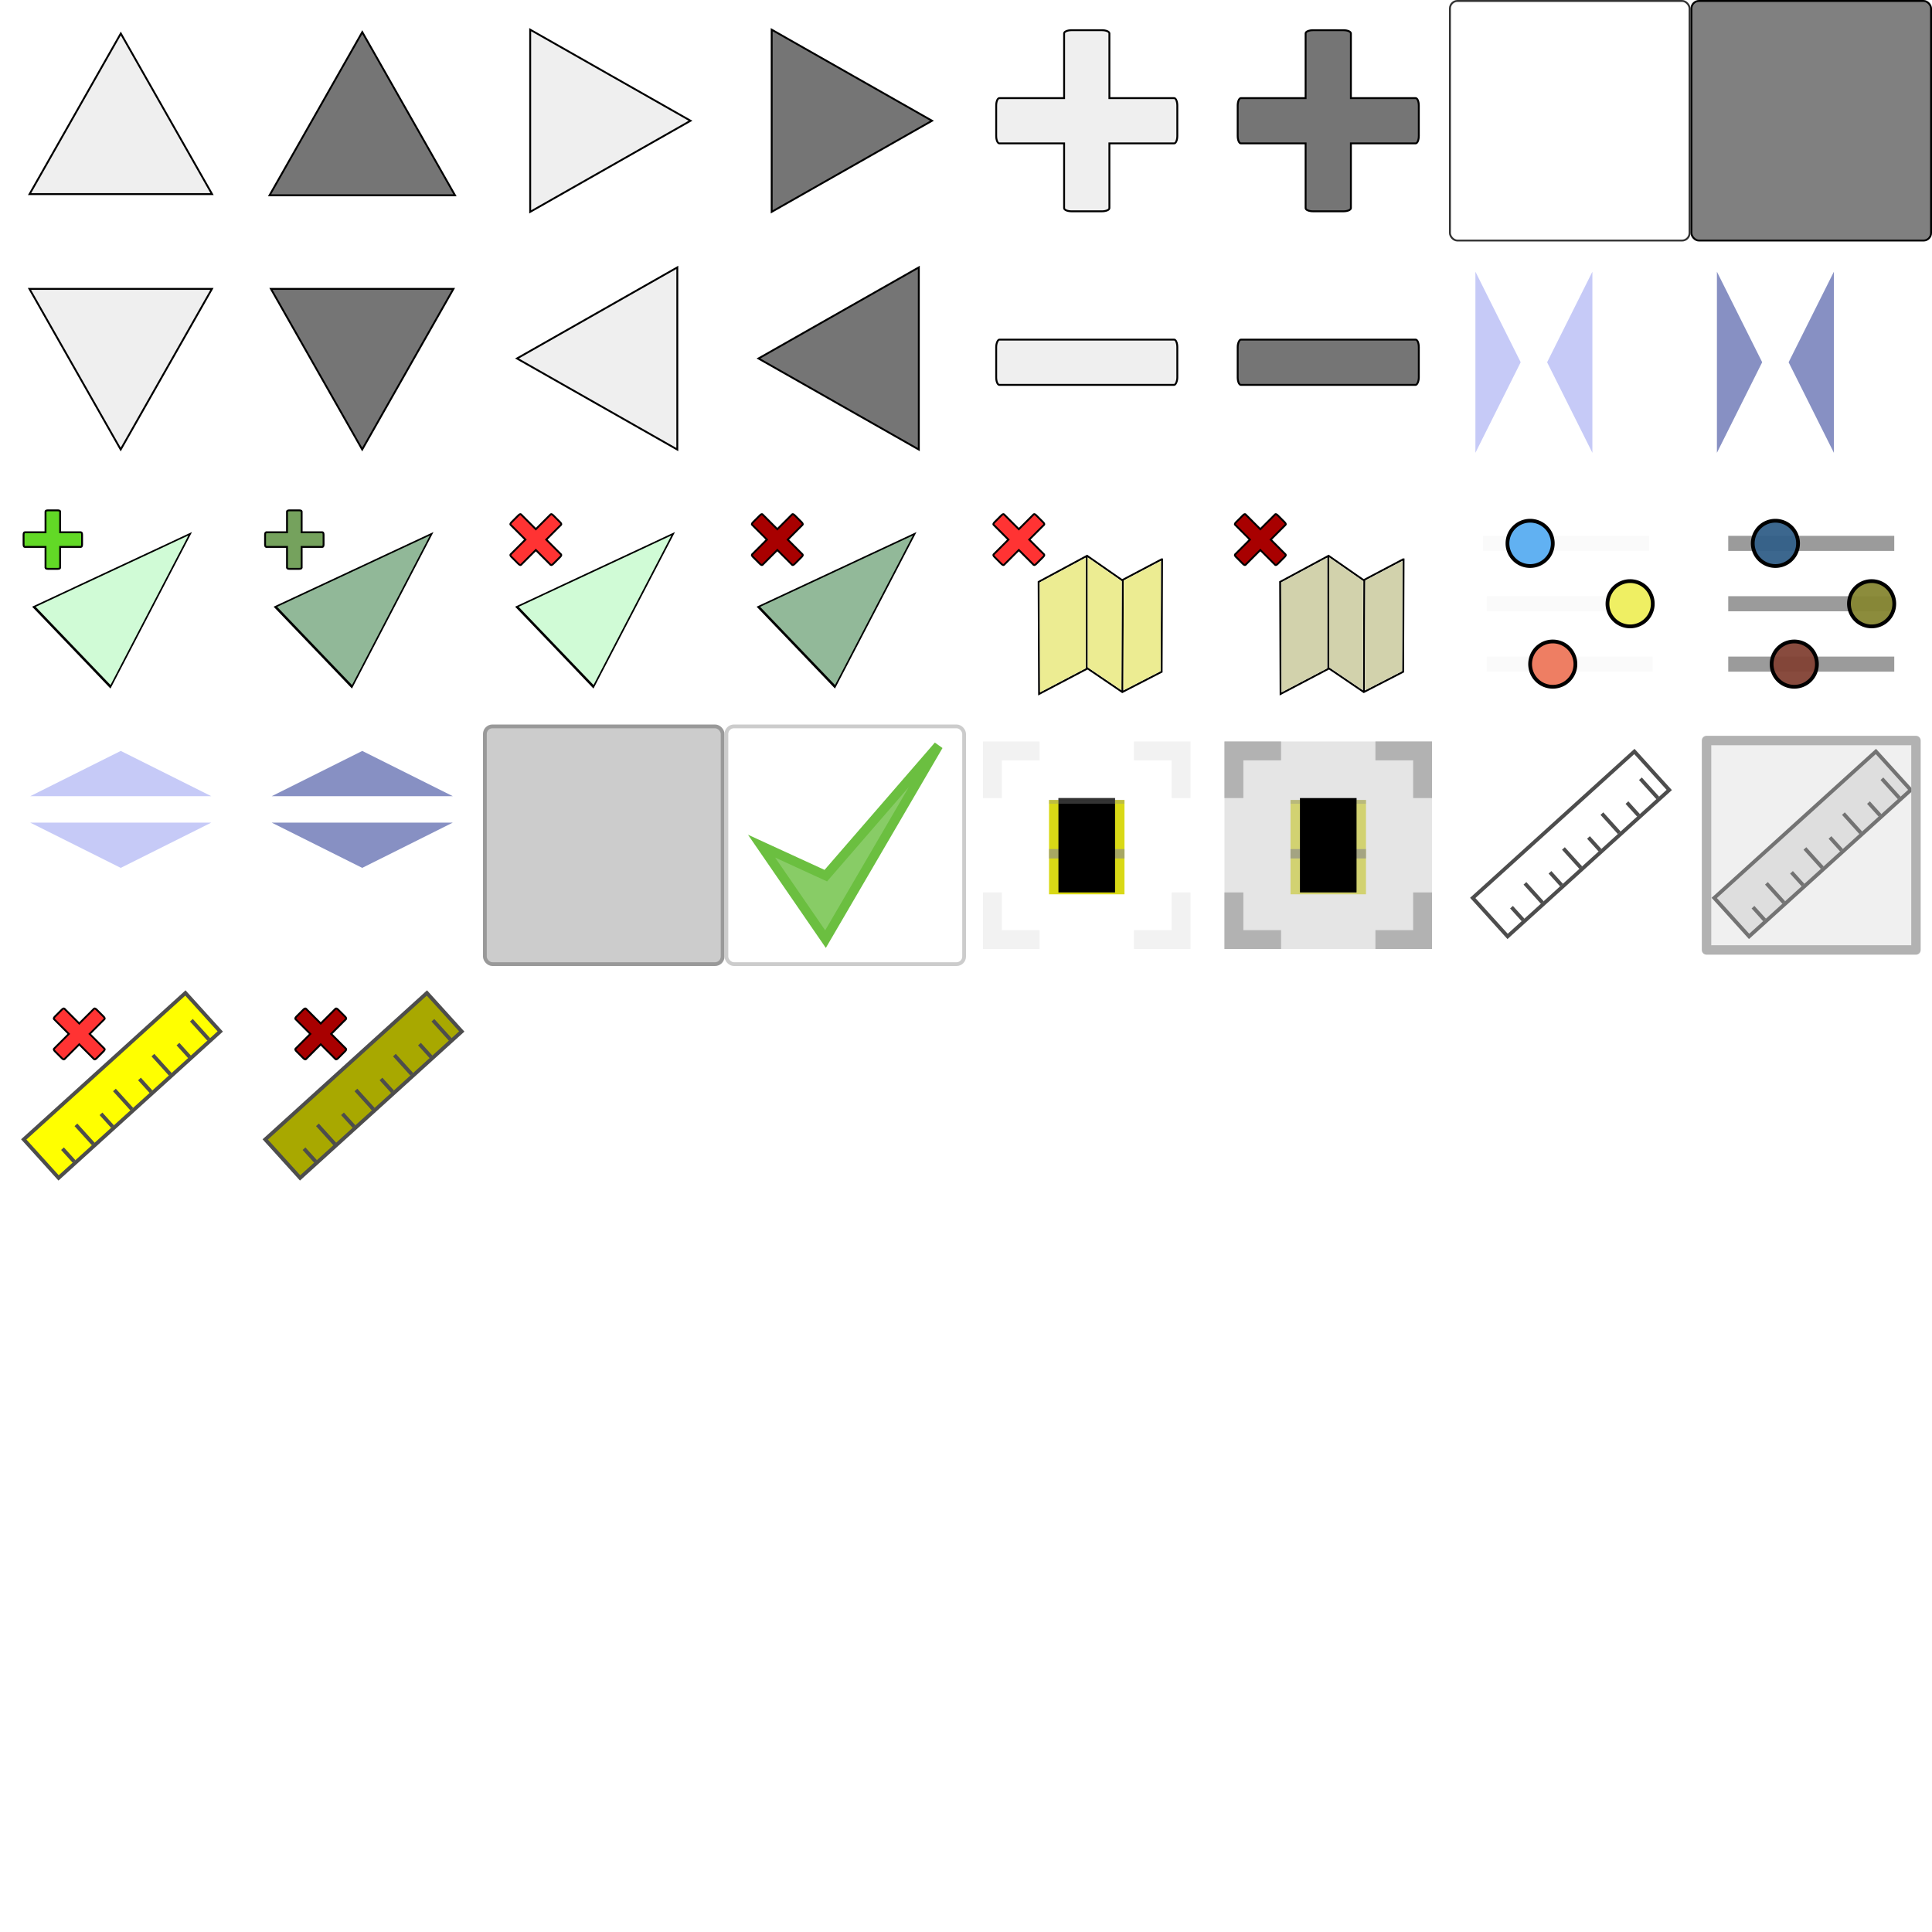<?xml version="1.0" encoding="UTF-8" standalone="no"?>
<!-- Created with Inkscape (http://www.inkscape.org/) -->

<svg
   width="1024"
   height="1024"
   viewBox="0 0 1024 1024"
   version="1.1"
   id="svg5"
   inkscape:version="1.2.2 (1:1.2.2+202212051550+b0a8486541)"
   sodipodi:docname="ui.svg"
   inkscape:export-filename="../deploy/Data/Textures/ui.png"
   inkscape:export-xdpi="96"
   inkscape:export-ydpi="96"
   xmlns:inkscape="http://www.inkscape.org/namespaces/inkscape"
   xmlns:sodipodi="http://sodipodi.sourceforge.net/DTD/sodipodi-0.dtd"
   xmlns="http://www.w3.org/2000/svg"
   xmlns:svg="http://www.w3.org/2000/svg">
  <sodipodi:namedview
     id="namedview7"
     pagecolor="#ffffff"
     bordercolor="#000000"
     borderopacity="0.25"
     inkscape:showpageshadow="2"
     inkscape:pageopacity="0.0"
     inkscape:pagecheckerboard="false"
     inkscape:deskcolor="#d1d1d1"
     inkscape:document-units="px"
     showgrid="true"
     showborder="true"
     shape-rendering="auto"
     inkscape:lockguides="false"
     inkscape:zoom="1.4142136"
     inkscape:cx="404.81861"
     inkscape:cy="504.52066"
     inkscape:window-width="3072"
     inkscape:window-height="1664"
     inkscape:window-x="0"
     inkscape:window-y="27"
     inkscape:window-maximized="1"
     inkscape:current-layer="g4259-6-2">
    <inkscape:grid
       type="xygrid"
       id="grid391"
       originx="0"
       originy="0" />
  </sodipodi:namedview>
  <defs
     id="defs2" />
  <g
     inkscape:groupmode="layer"
     id="layer3"
     inkscape:label="Main"
     style="display:inline">
    <path
       style="fill:#92b999;stroke:#fafafa;stroke-width:8;stroke-dasharray:none;stroke-opacity:1"
       d="m 788,352 h 88"
       id="path887-3-9-4" />
    <path
       style="fill:#92b999;stroke:#fafafa;stroke-width:8;stroke-dasharray:none;stroke-opacity:1;paint-order:markers stroke fill"
       d="m 786,288 h 88"
       id="path887-3-9" />
    <rect
       style="fill:#a0a0a0;fill-opacity:0;stroke:#000000;stroke-width:4;stroke-linecap:butt;stroke-linejoin:miter;stroke-miterlimit:4;stroke-dasharray:none;stroke-opacity:0"
       id="rect379"
       width="124"
       height="124"
       x="2"
       y="2"
       rx="4"
       ry="4" />
    <path
       sodipodi:type="star"
       style="fill:#efefef;fill-opacity:1;stroke:#000000;stroke-width:0.191;stroke-linecap:butt;stroke-linejoin:miter;stroke-miterlimit:4;stroke-dasharray:none"
       id="path1887"
       inkscape:flatsided="false"
       sodipodi:sides="3"
       sodipodi:cx="49.749077"
       sodipodi:cy="13.51"
       sodipodi:r1="10.758565"
       sodipodi:r2="5.3792825"
       sodipodi:arg1="1.5707963"
       sodipodi:arg2="2.6179939"
       inkscape:rounded="0"
       inkscape:randomized="0"
       d="m 49.749,24.269 -4.659,-8.069 -4.659,-8.069 9.317,-2e-7 9.317,-3e-7 -4.659,8.069 z"
       inkscape:transform-center-y="-14.18578"
       transform="matrix(-5.19,0,0,-5.274,322.223,145.752)"
       inkscape:transform-center-x="-2.5837246e-05" />
    <rect
       style="fill:#a0a0a0;fill-opacity:0;stroke:#000000;stroke-width:4;stroke-linecap:butt;stroke-linejoin:miter;stroke-miterlimit:4;stroke-dasharray:none;stroke-opacity:0"
       id="rect379-7"
       width="124"
       height="124"
       x="130"
       y="2"
       rx="4"
       ry="4" />
    <path
       sodipodi:type="star"
       style="fill:#757575;fill-opacity:1;stroke:#000000;stroke-width:0.188;stroke-linecap:butt;stroke-linejoin:miter;stroke-miterlimit:4;stroke-dasharray:none"
       id="path1887-5"
       inkscape:flatsided="false"
       sodipodi:sides="3"
       sodipodi:cx="49.749077"
       sodipodi:cy="13.51"
       sodipodi:r1="10.758565"
       sodipodi:r2="5.3792825"
       sodipodi:arg1="1.5707963"
       sodipodi:arg2="2.6179939"
       inkscape:rounded="0"
       inkscape:randomized="0"
       d="m 49.749,24.269 -4.659,-8.069 -4.659,-8.069 9.317,-2e-7 9.317,-3e-7 -4.659,8.069 z"
       inkscape:transform-center-y="-14.414596"
       transform="matrix(-5.274,0,0,-5.359,454.387,147.071)"
       inkscape:transform-center-x="-2.7943882e-05" />
    <rect
       style="fill:#a0a0a0;fill-opacity:0;stroke:#000000;stroke-width:4;stroke-linecap:butt;stroke-linejoin:miter;stroke-miterlimit:4;stroke-dasharray:none;stroke-opacity:0"
       id="rect379-3"
       width="124"
       height="124"
       x="2"
       y="130"
       rx="4"
       ry="4" />
    <path
       sodipodi:type="star"
       style="fill:#efefef;fill-opacity:1;stroke:#000000;stroke-width:0.191;stroke-linecap:butt;stroke-linejoin:miter;stroke-miterlimit:4;stroke-dasharray:none"
       id="path1887-56"
       inkscape:flatsided="false"
       sodipodi:sides="3"
       sodipodi:cx="49.749077"
       sodipodi:cy="13.51"
       sodipodi:r1="10.758565"
       sodipodi:r2="5.3792825"
       sodipodi:arg1="1.5707963"
       sodipodi:arg2="2.6179939"
       inkscape:rounded="0"
       inkscape:randomized="0"
       d="m 49.749,24.269 -4.659,-8.069 -4.659,-8.069 9.317,-2e-7 9.317,-3e-7 -4.659,8.069 z"
       inkscape:transform-center-y="14.185792"
       transform="matrix(5.19,0,0,5.274,-194.222,110.248)"
       inkscape:transform-center-x="1.1390848e-05" />
    <rect
       style="fill:#a0a0a0;fill-opacity:0;stroke:#000000;stroke-width:4;stroke-linecap:butt;stroke-linejoin:miter;stroke-miterlimit:4;stroke-dasharray:none;stroke-opacity:0"
       id="rect379-7-2"
       width="124"
       height="124"
       x="130"
       y="130"
       rx="4"
       ry="4" />
    <rect
       style="fill:#a0a0a0;fill-opacity:0;stroke:#000000;stroke-width:4;stroke-linecap:butt;stroke-linejoin:miter;stroke-miterlimit:4;stroke-dasharray:none;stroke-opacity:0"
       id="rect379-3-3"
       width="124"
       height="124"
       x="2"
       y="258"
       rx="4"
       ry="4" />
    <rect
       style="fill:#a0a0a0;fill-opacity:0;stroke:#000000;stroke-width:4;stroke-linecap:butt;stroke-linejoin:miter;stroke-miterlimit:4;stroke-dasharray:none;stroke-opacity:0"
       id="rect379-7-2-67"
       width="124"
       height="124"
       x="130"
       y="258"
       rx="4"
       ry="4" />
    <path
       sodipodi:type="star"
       style="fill:#757575;fill-opacity:1;stroke:#000000;stroke-width:0.191;stroke-linecap:butt;stroke-linejoin:miter;stroke-miterlimit:4;stroke-dasharray:none"
       id="path1887-5-9"
       inkscape:flatsided="false"
       sodipodi:sides="3"
       sodipodi:cx="49.749077"
       sodipodi:cy="13.51"
       sodipodi:r1="10.758565"
       sodipodi:r2="5.3792825"
       sodipodi:arg1="1.5707963"
       sodipodi:arg2="2.6179939"
       inkscape:rounded="0"
       inkscape:randomized="0"
       d="m 49.749,24.269 -4.659,-8.069 -4.659,-8.069 9.317,-2e-7 9.317,-3e-7 -4.659,8.069 z"
       inkscape:transform-center-y="14.185792"
       transform="matrix(5.19,0,0,5.274,-66.222,110.248)"
       inkscape:transform-center-x="1.0589239e-05" />
    <path
       sodipodi:type="star"
       style="fill:#d0fbd6;fill-opacity:1;stroke:#000000;stroke-width:0.243;stroke-linecap:butt;stroke-linejoin:miter;stroke-miterlimit:4;stroke-dasharray:none"
       id="path1887-56-6"
       inkscape:flatsided="false"
       sodipodi:sides="3"
       sodipodi:cx="49.749077"
       sodipodi:cy="13.51"
       sodipodi:r1="10.758565"
       sodipodi:r2="5.3792825"
       sodipodi:arg1="1.5707963"
       sodipodi:arg2="2.6179939"
       inkscape:rounded="0"
       inkscape:randomized="0"
       d="m 49.749,24.269 -4.659,-8.069 -4.659,-8.069 9.317,-2e-7 9.317,-3e-7 -4.659,8.069 z"
       inkscape:transform-center-y="0.62008697"
       transform="matrix(-2.179,-2.276,3.876,-3.712,115.146,486.211)"
       inkscape:transform-center-x="-0.27242884" />
    <path
       sodipodi:type="star"
       style="fill:#91b898;fill-opacity:1;stroke:#000000;stroke-width:0.243;stroke-linecap:butt;stroke-linejoin:miter;stroke-miterlimit:4;stroke-dasharray:none"
       id="path1887-56-6-3"
       inkscape:flatsided="false"
       sodipodi:sides="3"
       sodipodi:cx="49.749077"
       sodipodi:cy="13.51"
       sodipodi:r1="10.758565"
       sodipodi:r2="5.3792825"
       sodipodi:arg1="1.5707963"
       sodipodi:arg2="2.6179939"
       inkscape:rounded="0"
       inkscape:randomized="0"
       d="m 49.749,24.269 -4.659,-8.069 -4.659,-8.069 9.317,-2e-7 9.317,-3e-7 -4.659,8.069 z"
       inkscape:transform-center-y="0.62008697"
       transform="matrix(-2.179,-2.276,3.876,-3.712,243.146,486.211)"
       inkscape:transform-center-x="-0.27242884" />
    <rect
       style="fill:#a0a0a0;fill-opacity:0;stroke:#000000;stroke-width:4;stroke-linecap:butt;stroke-linejoin:miter;stroke-miterlimit:4;stroke-dasharray:none;stroke-opacity:0"
       id="rect379-36"
       width="124"
       height="124"
       x="514"
       y="2"
       rx="4"
       ry="4" />
    <rect
       style="fill:#a0a0a0;fill-opacity:0;stroke:#000000;stroke-width:4;stroke-linecap:butt;stroke-linejoin:miter;stroke-miterlimit:4;stroke-dasharray:none;stroke-opacity:0"
       id="rect379-7-5"
       width="124"
       height="124"
       x="642"
       y="2"
       rx="4"
       ry="4" />
    <rect
       style="fill:#a0a0a0;fill-opacity:0;stroke:#000000;stroke-width:4;stroke-linecap:butt;stroke-linejoin:miter;stroke-miterlimit:4;stroke-dasharray:none;stroke-opacity:0"
       id="rect379-3-5"
       width="124"
       height="124"
       x="514"
       y="130"
       rx="4"
       ry="4" />
    <rect
       style="fill:#a0a0a0;fill-opacity:0;stroke:#000000;stroke-width:4;stroke-linecap:butt;stroke-linejoin:miter;stroke-miterlimit:4;stroke-dasharray:none;stroke-opacity:0"
       id="rect379-7-2-2"
       width="124"
       height="124"
       x="642"
       y="130"
       rx="4"
       ry="4" />
    <rect
       style="fill:#a0a0a0;fill-opacity:0;stroke:#000000;stroke-width:4;stroke-linecap:butt;stroke-linejoin:miter;stroke-miterlimit:4;stroke-dasharray:none;stroke-opacity:0"
       id="rect379-1"
       width="124"
       height="124"
       x="258"
       y="2"
       rx="4"
       ry="4" />
    <path
       sodipodi:type="star"
       style="fill:#efefef;fill-opacity:1;stroke:#000000;stroke-width:0.191;stroke-linecap:butt;stroke-linejoin:miter;stroke-miterlimit:4;stroke-dasharray:none"
       id="path1887-2"
       inkscape:flatsided="false"
       sodipodi:sides="3"
       sodipodi:cx="49.749077"
       sodipodi:cy="13.51"
       sodipodi:r1="10.758565"
       sodipodi:r2="5.3792825"
       sodipodi:arg1="1.5707963"
       sodipodi:arg2="2.6179939"
       inkscape:rounded="0"
       inkscape:randomized="0"
       d="m 49.749,24.269 -4.659,-8.069 -4.659,-8.069 9.317,-2e-7 9.317,-3e-7 -4.659,8.069 z"
       transform="matrix(0,-5.182,5.266,0,238.195,321.8)"
       inkscape:transform-center-x="-14.162574"
       inkscape:transform-center-y="2.3929011e-06" />
    <rect
       style="fill:#a0a0a0;fill-opacity:0;stroke:#000000;stroke-width:4;stroke-linecap:butt;stroke-linejoin:miter;stroke-miterlimit:4;stroke-dasharray:none;stroke-opacity:0"
       id="rect379-7-7"
       width="124"
       height="124"
       x="386"
       y="2"
       rx="4"
       ry="4" />
    <path
       sodipodi:type="star"
       style="fill:#757575;fill-opacity:1;stroke:#000000;stroke-width:0.191;stroke-linecap:butt;stroke-linejoin:miter;stroke-miterlimit:4;stroke-dasharray:none"
       id="path1887-5-0"
       inkscape:flatsided="false"
       sodipodi:sides="3"
       sodipodi:cx="49.749077"
       sodipodi:cy="13.51"
       sodipodi:r1="10.758565"
       sodipodi:r2="5.3792825"
       sodipodi:arg1="1.5707963"
       sodipodi:arg2="2.6179939"
       inkscape:rounded="0"
       inkscape:randomized="0"
       d="m 49.749,24.269 -4.659,-8.069 -4.659,-8.069 9.317,-2e-7 9.317,-3e-7 -4.659,8.069 z"
       transform="matrix(0,-5.182,5.266,0,366.195,321.8)"
       inkscape:transform-center-x="-14.162584"
       inkscape:transform-center-y="2.3929011e-06" />
    <rect
       style="fill:#a0a0a0;fill-opacity:0;stroke:#000000;stroke-width:4;stroke-linecap:butt;stroke-linejoin:miter;stroke-miterlimit:4;stroke-dasharray:none;stroke-opacity:0"
       id="rect379-1-3"
       width="124"
       height="124"
       x="770"
       y="130"
       rx="4"
       ry="4" />
    <path
       sodipodi:type="star"
       style="fill:#c6caf7;fill-opacity:1;stroke:#000000;stroke-width:0;stroke-linecap:butt;stroke-linejoin:miter;stroke-miterlimit:4;stroke-dasharray:none"
       id="path1887-2-6"
       inkscape:flatsided="false"
       sodipodi:sides="3"
       sodipodi:cx="49.749077"
       sodipodi:cy="13.51"
       sodipodi:r1="10.758565"
       sodipodi:r2="5.3792825"
       sodipodi:arg1="1.5707963"
       sodipodi:arg2="2.6179939"
       inkscape:rounded="0"
       inkscape:randomized="0"
       d="m 49.749,24.269 -4.659,-8.069 -4.659,-8.069 9.317,-2e-7 9.317,-3e-7 -4.659,8.069 z"
       transform="matrix(0,-5.152,1.487,0,769.908,448.296)"
       inkscape:transform-center-x="-4.0000088"
       inkscape:transform-center-y="-9.3928261e-06" />
    <path
       sodipodi:type="star"
       style="fill:#8790c3;fill-opacity:1;stroke:#000000;stroke-width:0;stroke-linecap:butt;stroke-linejoin:miter;stroke-miterlimit:4;stroke-dasharray:none"
       id="path1887-2-6-9"
       inkscape:flatsided="false"
       sodipodi:sides="3"
       sodipodi:cx="49.749077"
       sodipodi:cy="13.51"
       sodipodi:r1="10.758565"
       sodipodi:r2="5.3792825"
       sodipodi:arg1="1.5707963"
       sodipodi:arg2="2.6179939"
       inkscape:rounded="0"
       inkscape:randomized="0"
       d="m 49.749,24.269 -4.659,-8.069 -4.659,-8.069 9.317,-2e-7 9.317,-3e-7 -4.659,8.069 z"
       transform="matrix(0,-5.152,1.487,0,897.908,448.296)"
       inkscape:transform-center-x="-4.0000088"
       inkscape:transform-center-y="-9.3928261e-06" />
    <rect
       style="fill:#a0a0a0;fill-opacity:0;stroke:#000000;stroke-width:4;stroke-linecap:butt;stroke-linejoin:miter;stroke-miterlimit:4;stroke-dasharray:none;stroke-opacity:0"
       id="rect379-7-7-7"
       width="124"
       height="124"
       x="898"
       y="130"
       rx="4"
       ry="4" />
    <path
       sodipodi:type="star"
       style="fill:#c6caf7;fill-opacity:1;stroke:#000000;stroke-width:0;stroke-linecap:butt;stroke-linejoin:miter;stroke-miterlimit:4;stroke-dasharray:none"
       id="path1887-2-6-6-5"
       inkscape:flatsided="false"
       sodipodi:sides="3"
       sodipodi:cx="49.749077"
       sodipodi:cy="13.51"
       sodipodi:r1="10.758565"
       sodipodi:r2="5.3792825"
       sodipodi:arg1="1.5707963"
       sodipodi:arg2="2.6179939"
       inkscape:rounded="0"
       inkscape:randomized="0"
       d="m 49.749,24.269 -4.659,-8.069 -4.659,-8.069 9.317,-2e-7 9.317,-3e-7 -4.659,8.069 z"
       transform="matrix(0,5.152,-1.487,0,856.092,-64.296)"
       inkscape:transform-center-x="-4.0000088"
       inkscape:transform-center-y="-2.0043808e-06" />
    <path
       sodipodi:type="star"
       style="fill:#8790c3;fill-opacity:1;stroke:#000000;stroke-width:0;stroke-linecap:butt;stroke-linejoin:miter;stroke-miterlimit:4;stroke-dasharray:none"
       id="path1887-2-6-6-1-2"
       inkscape:flatsided="false"
       sodipodi:sides="3"
       sodipodi:cx="49.749077"
       sodipodi:cy="13.51"
       sodipodi:r1="10.758565"
       sodipodi:r2="5.3792825"
       sodipodi:arg1="1.5707963"
       sodipodi:arg2="2.6179939"
       inkscape:rounded="0"
       inkscape:randomized="0"
       d="m 49.749,24.269 -4.659,-8.069 -4.659,-8.069 9.317,-2e-7 9.317,-3e-7 -4.659,8.069 z"
       transform="matrix(0,5.152,-1.487,0,984.092,-64.296)"
       inkscape:transform-center-x="-4.0000088"
       inkscape:transform-center-y="-2.0043808e-06" />
    <rect
       style="fill:#a0a0a0;fill-opacity:0;stroke:#000000;stroke-width:4;stroke-linecap:butt;stroke-linejoin:miter;stroke-miterlimit:4;stroke-dasharray:none;stroke-opacity:0"
       id="rect379-1-3-7-6"
       width="124"
       height="124"
       x="386"
       y="-126"
       rx="4"
       ry="4"
       transform="rotate(90)" />
    <path
       sodipodi:type="star"
       style="fill:#c6caf7;fill-opacity:1;stroke:#000000;stroke-width:0;stroke-linecap:butt;stroke-linejoin:miter;stroke-miterlimit:4;stroke-dasharray:none"
       id="path1887-2-6-0-1"
       inkscape:flatsided="false"
       sodipodi:sides="3"
       sodipodi:cx="49.749077"
       sodipodi:cy="13.51"
       sodipodi:r1="10.758565"
       sodipodi:r2="5.3792825"
       sodipodi:arg1="1.5707963"
       sodipodi:arg2="2.6179939"
       inkscape:rounded="0"
       inkscape:randomized="0"
       d="m 49.749,24.269 -4.659,-8.069 -4.659,-8.069 9.317,-2e-7 9.317,-3e-7 -4.659,8.069 z"
       transform="matrix(5.152,0,0,-1.487,-192.296,434.092)"
       inkscape:transform-center-x="4.0000092"
       inkscape:transform-center-y="-9.3928261e-06" />
    <path
       sodipodi:type="star"
       style="fill:#8790c3;fill-opacity:1;stroke:#000000;stroke-width:0;stroke-linecap:butt;stroke-linejoin:miter;stroke-miterlimit:4;stroke-dasharray:none"
       id="path1887-2-6-9-6-9"
       inkscape:flatsided="false"
       sodipodi:sides="3"
       sodipodi:cx="49.749077"
       sodipodi:cy="13.51"
       sodipodi:r1="10.758565"
       sodipodi:r2="5.3792825"
       sodipodi:arg1="1.5707963"
       sodipodi:arg2="2.6179939"
       inkscape:rounded="0"
       inkscape:randomized="0"
       d="m 49.749,24.269 -4.659,-8.069 -4.659,-8.069 9.317,-2e-7 9.317,-3e-7 -4.659,8.069 z"
       transform="matrix(5.152,0,0,-1.487,-64.296,434.092)"
       inkscape:transform-center-x="4.0000132"
       inkscape:transform-center-y="-9.3928261e-06" />
    <rect
       style="fill:#a0a0a0;fill-opacity:0;stroke:#000000;stroke-width:4;stroke-linecap:butt;stroke-linejoin:miter;stroke-miterlimit:4;stroke-dasharray:none;stroke-opacity:0"
       id="rect379-7-7-7-2-2"
       width="124"
       height="124"
       x="386"
       y="-254"
       rx="4"
       ry="4"
       transform="rotate(90)" />
    <rect
       style="fill:#a0a0a0;fill-opacity:0;stroke:#000000;stroke-width:4;stroke-linecap:butt;stroke-linejoin:miter;stroke-miterlimit:4;stroke-dasharray:none;stroke-opacity:0"
       id="rect379-1-3-7-6-3"
       width="124"
       height="124"
       x="-510"
       y="258"
       rx="4"
       ry="4"
       transform="rotate(-90)" />
    <path
       sodipodi:type="star"
       style="fill:#c6caf7;fill-opacity:1;stroke:#000000;stroke-width:0;stroke-linecap:butt;stroke-linejoin:miter;stroke-miterlimit:4;stroke-dasharray:none"
       id="path1887-2-6-6-9-8-1"
       inkscape:flatsided="false"
       sodipodi:sides="3"
       sodipodi:cx="49.749077"
       sodipodi:cy="13.51"
       sodipodi:r1="10.758565"
       sodipodi:r2="5.3792825"
       sodipodi:arg1="1.5707963"
       sodipodi:arg2="2.6179939"
       inkscape:rounded="0"
       inkscape:randomized="0"
       d="m 49.749,24.269 -4.659,-8.069 -4.659,-8.069 9.317,-2e-7 9.317,-3e-7 -4.659,8.069 z"
       transform="matrix(-5.152,0,0,1.487,320.296,423.908)"
       inkscape:transform-center-x="4.0000092"
       inkscape:transform-center-y="-2.0043808e-06" />
    <path
       sodipodi:type="star"
       style="fill:#8790c3;fill-opacity:1;stroke:#000000;stroke-width:0;stroke-linecap:butt;stroke-linejoin:miter;stroke-miterlimit:4;stroke-dasharray:none"
       id="path1887-2-6-6-1-0-2-1"
       inkscape:flatsided="false"
       sodipodi:sides="3"
       sodipodi:cx="49.749077"
       sodipodi:cy="13.51"
       sodipodi:r1="10.758565"
       sodipodi:r2="5.3792825"
       sodipodi:arg1="1.5707963"
       sodipodi:arg2="2.6179939"
       inkscape:rounded="0"
       inkscape:randomized="0"
       d="m 49.749,24.269 -4.659,-8.069 -4.659,-8.069 9.317,-2e-7 9.317,-3e-7 -4.659,8.069 z"
       transform="matrix(-5.152,0,0,1.487,448.296,423.908)"
       inkscape:transform-center-x="4.0000132"
       inkscape:transform-center-y="-2.0043808e-06" />
    <rect
       style="fill:#a0a0a0;fill-opacity:0;stroke:#000000;stroke-width:4;stroke-linecap:butt;stroke-linejoin:miter;stroke-miterlimit:4;stroke-dasharray:none;stroke-opacity:0"
       id="rect379-7-7-7-2-2-4"
       width="124"
       height="124"
       x="-510"
       y="386"
       rx="4"
       ry="4"
       transform="rotate(-90)" />
    <rect
       style="fill:#a0a0a0;fill-opacity:0;stroke:#000000;stroke-width:4;stroke-linecap:butt;stroke-linejoin:miter;stroke-miterlimit:4;stroke-dasharray:none;stroke-opacity:0"
       id="rect379-3-9"
       width="124"
       height="124"
       x="258"
       y="130"
       rx="4"
       ry="4" />
    <path
       sodipodi:type="star"
       style="fill:#efefef;fill-opacity:1;stroke:#000000;stroke-width:0.191;stroke-linecap:butt;stroke-linejoin:miter;stroke-miterlimit:4;stroke-dasharray:none"
       id="path1887-56-3"
       inkscape:flatsided="false"
       sodipodi:sides="3"
       sodipodi:cx="49.749077"
       sodipodi:cy="13.51"
       sodipodi:r1="10.758565"
       sodipodi:r2="5.3792825"
       sodipodi:arg1="1.5707963"
       sodipodi:arg2="2.6179939"
       inkscape:rounded="0"
       inkscape:randomized="0"
       d="m 49.749,24.269 -4.659,-8.069 -4.659,-8.069 9.317,-2e-7 9.317,-3e-7 -4.659,8.069 z"
       transform="matrix(0,5.182,-5.266,0,401.805,-67.8)"
       inkscape:transform-center-x="14.162579" />
    <rect
       style="fill:#a0a0a0;fill-opacity:0;stroke:#000000;stroke-width:4;stroke-linecap:butt;stroke-linejoin:miter;stroke-miterlimit:4;stroke-dasharray:none;stroke-opacity:0"
       id="rect379-7-2-6"
       width="124"
       height="124"
       x="386"
       y="130"
       rx="4"
       ry="4" />
    <path
       sodipodi:type="star"
       style="fill:#757575;fill-opacity:1;stroke:#000000;stroke-width:0.191;stroke-linecap:butt;stroke-linejoin:miter;stroke-miterlimit:4;stroke-dasharray:none"
       id="path1887-5-9-0"
       inkscape:flatsided="false"
       sodipodi:sides="3"
       sodipodi:cx="49.749077"
       sodipodi:cy="13.51"
       sodipodi:r1="10.758565"
       sodipodi:r2="5.3792825"
       sodipodi:arg1="1.5707963"
       sodipodi:arg2="2.6179939"
       inkscape:rounded="0"
       inkscape:randomized="0"
       d="m 49.749,24.269 -4.659,-8.069 -4.659,-8.069 9.317,-2e-7 9.317,-3e-7 -4.659,8.069 z"
       inkscape:transform-center-y="-3.5568661e-06"
       transform="matrix(0,5.182,-5.266,0,529.805,-67.8)"
       inkscape:transform-center-x="14.16258" />
    <path
       id="rect436"
       style="fill:#efefef;fill-opacity:1;stroke:#000000;stroke-width:1;stroke-dasharray:none"
       d="m 568,16 c -2.216,0 -4,0.751 -4,1.684 V 52 H 529.684 C 528.751,52 528,53.784 528,56 v 16 c 0,2.216 0.751,4 1.684,4 H 564 v 34.316 c 0,0.933 1.784,1.684 4,1.684 h 16 c 2.216,0 4,-0.751 4,-1.684 V 76 h 34.316 C 623.249,76 624,74.216 624,72 V 56 c 0,-2.216 -0.751,-4 -1.684,-4 H 588 V 17.684 C 588,16.751 586.216,16 584,16 Z" />
    <path
       id="rect436-5"
       style="fill:#62d926;fill-opacity:1;stroke:#000000;stroke-width:1;stroke-dasharray:none"
       d="m 25.417,270.5 c -0.716,0 -1.292,0.242 -1.292,0.544 V 282.125 H 13.044 c -0.301,0 -0.544,0.576 -0.544,1.292 v 5.167 c 0,0.716 0.242,1.292 0.544,1.292 H 24.125 v 11.081 c 0,0.301 0.576,0.544 1.292,0.544 h 5.167 c 0.716,0 1.292,-0.242 1.292,-0.544 V 289.875 h 11.081 c 0.301,0 0.544,-0.576 0.544,-1.292 v -5.167 c 0,-0.716 -0.242,-1.292 -0.544,-1.292 H 31.875 v -11.081 c 0,-0.301 -0.576,-0.544 -1.292,-0.544 z" />
    <path
       id="rect436-5-3"
       style="fill:#75a25d;fill-opacity:1;stroke:#000000;stroke-width:1;stroke-dasharray:none"
       d="m 153.417,270.5 c -0.716,0 -1.292,0.242 -1.292,0.544 V 282.125 h -11.081 c -0.301,0 -0.544,0.576 -0.544,1.292 v 5.167 c 0,0.716 0.242,1.292 0.544,1.292 H 152.125 v 11.081 c 0,0.301 0.576,0.544 1.292,0.544 h 5.167 c 0.716,0 1.292,-0.242 1.292,-0.544 V 289.875 h 11.081 c 0.301,0 0.544,-0.576 0.544,-1.292 v -5.167 c 0,-0.716 -0.242,-1.292 -0.544,-1.292 H 159.875 v -11.081 c 0,-0.301 -0.576,-0.544 -1.292,-0.544 z" />
    <rect
       style="fill:#a0a0a0;fill-opacity:0;stroke:#000000;stroke-width:4.1;stroke-linecap:butt;stroke-linejoin:miter;stroke-miterlimit:4;stroke-dasharray:none;stroke-opacity:0"
       id="rect379-3-3-0"
       width="124"
       height="124"
       x="514"
       y="258"
       ry="4"
       rx="4" />
    <rect
       style="fill:#a0a0a0;fill-opacity:0;stroke:#000000;stroke-width:4.1;stroke-linecap:butt;stroke-linejoin:miter;stroke-miterlimit:4;stroke-dasharray:none;stroke-opacity:0"
       id="rect379-7-2-67-9"
       width="124"
       height="124"
       x="642"
       y="258"
       rx="4"
       ry="4" />
    <rect
       style="fill:#a0a0a0;fill-opacity:0;stroke:#000000;stroke-width:4;stroke-linecap:butt;stroke-linejoin:miter;stroke-miterlimit:4;stroke-dasharray:none;stroke-opacity:0"
       id="rect379-3-3-5"
       width="124"
       height="124"
       x="258"
       y="258"
       ry="4"
       rx="4" />
    <rect
       style="fill:#a0a0a0;fill-opacity:0;stroke:#000000;stroke-width:4;stroke-linecap:butt;stroke-linejoin:miter;stroke-miterlimit:4;stroke-dasharray:none;stroke-opacity:0"
       id="rect379-7-2-67-6"
       width="124"
       height="124"
       x="386"
       y="258"
       ry="4"
       rx="4" />
    <path
       sodipodi:type="star"
       style="fill:#d0fbd6;fill-opacity:1;stroke:#000000;stroke-width:0.243;stroke-linecap:butt;stroke-linejoin:miter;stroke-miterlimit:4;stroke-dasharray:none"
       id="path1887-56-6-2"
       inkscape:flatsided="false"
       sodipodi:sides="3"
       sodipodi:cx="49.749077"
       sodipodi:cy="13.51"
       sodipodi:r1="10.758565"
       sodipodi:r2="5.3792825"
       sodipodi:arg1="1.5707963"
       sodipodi:arg2="2.6179939"
       inkscape:rounded="0"
       inkscape:randomized="0"
       d="m 49.749,24.269 -4.659,-8.069 -4.659,-8.069 9.317,-2e-7 9.317,-3e-7 -4.659,8.069 z"
       inkscape:transform-center-y="0.62008697"
       transform="matrix(-2.179,-2.276,3.876,-3.712,371.146,486.211)"
       inkscape:transform-center-x="-0.27242884" />
    <path
       sodipodi:type="star"
       style="fill:#92b999;fill-opacity:1;stroke:#000000;stroke-width:0.243;stroke-linecap:butt;stroke-linejoin:miter;stroke-miterlimit:4;stroke-dasharray:none"
       id="path1887-56-6-3-9"
       inkscape:flatsided="false"
       sodipodi:sides="3"
       sodipodi:cx="49.749077"
       sodipodi:cy="13.51"
       sodipodi:r1="10.758565"
       sodipodi:r2="5.3792825"
       sodipodi:arg1="1.5707963"
       sodipodi:arg2="2.6179939"
       inkscape:rounded="0"
       inkscape:randomized="0"
       d="m 49.749,24.269 -4.659,-8.069 -4.659,-8.069 9.317,-2e-7 9.317,-3e-7 -4.659,8.069 z"
       inkscape:transform-center-y="0.62008697"
       transform="matrix(-2.179,-2.276,3.876,-3.712,499.146,486.211)"
       inkscape:transform-center-x="-0.27242884" />
    <path
       id="rect436-5-1"
       style="fill:#ff3333;fill-opacity:1;stroke:#000000;stroke-width:1;stroke-dasharray:none"
       d="m 293.206,273.112 c -0.51,-0.51 -1.093,-0.748 -1.308,-0.533 l -7.898,7.898 -7.898,-7.898 c -0.215,-0.215 -0.798,0.023 -1.308,0.533 l -3.682,3.682 c -0.51,0.51 -0.748,1.093 -0.533,1.308 l 7.898,7.898 -7.898,7.898 c -0.215,0.215 0.023,0.798 0.533,1.308 l 3.682,3.682 c 0.51,0.51 1.093,0.748 1.308,0.533 l 7.898,-7.898 7.898,7.898 c 0.215,0.215 0.798,-0.023 1.308,-0.533 l 3.682,-3.682 c 0.51,-0.51 0.748,-1.093 0.533,-1.308 l -7.898,-7.898 7.898,-7.898 c 0.215,-0.215 -0.023,-0.798 -0.533,-1.308 z" />
    <path
       id="rect436-5-1-8"
       style="fill:#ff3333;fill-opacity:1;stroke:#000000;stroke-width:1;stroke-dasharray:none"
       d="m 549.206,273.112 c -0.51,-0.51 -1.093,-0.748 -1.308,-0.533 l -7.898,7.898 -7.898,-7.898 c -0.215,-0.215 -0.798,0.023 -1.308,0.533 l -3.682,3.682 c -0.51,0.51 -0.748,1.093 -0.533,1.308 l 7.898,7.898 -7.898,7.898 c -0.215,0.215 0.023,0.798 0.533,1.308 l 3.682,3.682 c 0.51,0.51 1.093,0.748 1.308,0.533 l 7.898,-7.898 7.898,7.898 c 0.215,0.215 0.798,-0.023 1.308,-0.533 l 3.682,-3.682 c 0.51,-0.51 0.748,-1.093 0.533,-1.308 l -7.898,-7.898 7.898,-7.898 c 0.215,-0.215 -0.023,-0.798 -0.533,-1.308 z" />
    <path
       id="rect436-5-1-8-2"
       style="display:inline;fill:#ff3333;fill-opacity:1;stroke:#000000;stroke-width:1;stroke-dasharray:none"
       d="m 51.206,535.112 c -0.51,-0.51 -1.093,-0.748 -1.308,-0.533 l -7.898,7.898 -7.898,-7.898 c -0.215,-0.215 -0.798,0.023 -1.308,0.533 l -3.682,3.682 c -0.51,0.51 -0.748,1.093 -0.533,1.308 L 36.477,548 l -7.898,7.898 c -0.215,0.215 0.023,0.798 0.533,1.308 l 3.682,3.682 c 0.51,0.51 1.093,0.748 1.308,0.533 l 7.898,-7.898 7.898,7.898 c 0.215,0.215 0.798,-0.023 1.308,-0.533 l 3.682,-3.682 c 0.51,-0.51 0.748,-1.093 0.533,-1.308 L 47.523,548 l 7.898,-7.898 c 0.215,-0.215 -0.023,-0.798 -0.533,-1.308 z" />
    <path
       id="rect436-5-1-7"
       style="fill:#a80000;fill-opacity:1;stroke:#000000;stroke-width:1;stroke-dasharray:none"
       d="m 421.206,273.112 c -0.51,-0.51 -1.093,-0.748 -1.308,-0.533 l -7.898,7.898 -7.898,-7.898 c -0.215,-0.215 -0.798,0.023 -1.308,0.533 l -3.682,3.682 c -0.51,0.51 -0.748,1.093 -0.533,1.308 l 7.898,7.898 -7.898,7.898 c -0.215,0.215 0.023,0.798 0.533,1.308 l 3.682,3.682 c 0.51,0.51 1.093,0.748 1.308,0.533 l 7.898,-7.898 7.898,7.898 c 0.215,0.215 0.798,-0.023 1.308,-0.533 l 3.682,-3.682 c 0.51,-0.51 0.748,-1.093 0.533,-1.308 l -7.898,-7.898 7.898,-7.898 c 0.215,-0.215 -0.023,-0.798 -0.533,-1.308 z" />
    <rect
       style="fill:#efefef;fill-opacity:1;stroke:#000000;stroke-width:1;stroke-dasharray:none"
       id="rect492-7"
       width="24"
       height="96"
       x="-204"
       y="528"
       rx="4"
       ry="1.684"
       transform="rotate(-90)" />
    <path
       id="path593"
       style="fill:#757575;fill-opacity:1;stroke:#000000;stroke-width:1;stroke-dasharray:none"
       d="m 696,16 c -2.216,0 -4,0.751 -4,1.684 V 52 H 657.684 C 656.751,52 656,53.784 656,56 v 16 c 0,2.216 0.751,4 1.684,4 H 692 v 34.316 c 0,0.933 1.784,1.684 4,1.684 h 16 c 2.216,0 4,-0.751 4,-1.684 V 76 h 34.316 C 751.249,76 752,74.216 752,72 V 56 c 0,-2.216 -0.751,-4 -1.684,-4 H 716 V 17.684 C 716,16.751 714.216,16 712,16 Z" />
    <rect
       style="fill:#ffffff;fill-opacity:1;stroke:#333333;stroke-width:1;stroke-linecap:butt;stroke-linejoin:miter;stroke-miterlimit:4;stroke-dasharray:none;stroke-opacity:1;paint-order:normal"
       id="rect379-36-3"
       width="127"
       height="127"
       x="768.5"
       y="0.5"
       rx="4"
       ry="4" />
    <rect
       style="fill:#808080;fill-opacity:1;stroke:#000000;stroke-width:1;stroke-linecap:butt;stroke-linejoin:miter;stroke-miterlimit:4;stroke-dasharray:none;stroke-opacity:1;paint-order:normal"
       id="rect379-7-5-6"
       width="127"
       height="127"
       x="896.5"
       y="0.5"
       rx="4"
       ry="4" />
    <rect
       style="fill:#ffffff;fill-opacity:0;stroke:#333333;stroke-width:1;stroke-linecap:square;stroke-linejoin:round;stroke-miterlimit:4;stroke-dasharray:none;stroke-dashoffset:0;stroke-opacity:0;paint-order:normal"
       id="rect379-36-3-7"
       width="127"
       height="127"
       x="512.5"
       y="384.5" />
    <rect
       style="fill:#cccccc;fill-opacity:1;stroke:#999999;stroke-width:2;stroke-linecap:butt;stroke-linejoin:miter;stroke-miterlimit:4;stroke-dasharray:none;stroke-opacity:1;paint-order:normal"
       id="rect379-36-3-3"
       width="126"
       height="126"
       x="257"
       y="385"
       rx="4"
       ry="4" />
    <rect
       style="fill:#ffffff;fill-opacity:1;stroke:#cccccc;stroke-width:2;stroke-linecap:butt;stroke-linejoin:miter;stroke-miterlimit:4;stroke-dasharray:none;stroke-opacity:1;paint-order:normal"
       id="rect379-7-5-6-6"
       width="126"
       height="126"
       x="385"
       y="385"
       rx="4"
       ry="4" />
    <rect
       style="fill:#757575;fill-opacity:1;stroke:#000000;stroke-width:1;stroke-dasharray:none"
       id="rect595"
       width="24"
       height="96"
       x="-204"
       y="656"
       rx="4"
       ry="1.684"
       transform="rotate(-90)" />
    <path
       style="fill:#a80000;fill-opacity:0;stroke:#000000;stroke-width:1;stroke-dasharray:none;stroke-opacity:1"
       d="m 550.237,308.553 25.931,-13.967 18.581,12.927 21.022,-11.091"
       id="path8469" />
    <path
       style="fill:#a80000;fill-opacity:0;stroke:#000000;stroke-width:1;stroke-dasharray:none;stroke-opacity:1"
       d="m 550.505,308.243 0.233,59.557 25.697,-13.518 18.413,12.511 20.832,-10.734 0.229,-60.06"
       id="path8469-1" />
    <path
       style="fill:#a80000;fill-opacity:0;stroke:#000000;stroke-width:1;stroke-dasharray:none;stroke-opacity:1"
       d="m 576.005,294.999 v 59.483"
       id="path8498" />
    <path
       style="fill:#a80000;fill-opacity:0;stroke:#000000;stroke-width:1;stroke-dasharray:none;stroke-opacity:1"
       d="m 594.895,366.997 0.22,-59.879"
       id="path8500" />
    <path
       style="fill:#ecec92;fill-opacity:1;stroke:#000000;stroke-width:1;stroke-dasharray:none;stroke-opacity:0"
       d="m 551.181,344.83 c -0.043,-12.139 -0.077,-25.231 -0.077,-29.093 v -7.022 l 12.109,-6.522 c 6.66,-3.587 12.139,-6.523 12.176,-6.524 0.036,-8.1e-4 0.056,13.167 0.044,29.262 l -0.022,29.264 -10.739,5.653 c -5.907,3.109 -11.341,5.968 -12.076,6.353 l -1.337,0.7 z"
       id="path8577" />
    <path
       style="fill:#ecec92;fill-opacity:1;stroke:#000000;stroke-width:1;stroke-dasharray:none;stroke-opacity:0"
       d="m 585.425,359.729 -8.9,-6.035 -0.005,-29.096 -0.005,-29.096 8.994,6.257 8.994,6.257 -0.034,18.817 c -0.019,10.35 -0.058,23.343 -0.088,28.874 l -0.055,10.057 z"
       id="path15824" />
    <path
       style="fill:#ecec92;fill-opacity:1;stroke:#000000;stroke-width:1;stroke-dasharray:none;stroke-opacity:0"
       d="m 595.461,358.192 c 0.032,-4.224 0.078,-16.649 0.103,-27.611 0.025,-10.962 0.069,-20.61 0.097,-21.44 l 0.051,-1.509 9.747,-5.143 c 5.361,-2.828 9.778,-5.143 9.816,-5.143 0.069,0 0.006,28.806 -0.105,48.263 l -0.058,10.123 -9.768,5.036 c -5.372,2.77 -9.807,5.051 -9.855,5.07 -0.056,0.022 -0.067,-2.65 -0.029,-7.646 z"
       id="path15826" />
    <path
       id="rect436-5-1-8-7"
       style="fill:#a80000;fill-opacity:1;stroke:#000000;stroke-width:1;stroke-dasharray:none"
       d="m 677.206,273.112 c -0.51,-0.51 -1.093,-0.748 -1.308,-0.533 l -7.898,7.898 -7.898,-7.898 c -0.215,-0.215 -0.798,0.023 -1.308,0.533 l -3.682,3.682 c -0.51,0.51 -0.748,1.093 -0.533,1.308 l 7.898,7.898 -7.898,7.898 c -0.215,0.215 0.023,0.798 0.533,1.308 l 3.682,3.682 c 0.51,0.51 1.093,0.748 1.308,0.533 l 7.898,-7.898 7.898,7.898 c 0.215,0.215 0.798,-0.023 1.308,-0.533 l 3.682,-3.682 c 0.51,-0.51 0.748,-1.093 0.533,-1.308 l -7.898,-7.898 7.898,-7.898 c 0.215,-0.215 -0.023,-0.798 -0.533,-1.308 z" />
    <path
       style="fill:#a80000;fill-opacity:0;stroke:#000000;stroke-width:1;stroke-dasharray:none;stroke-opacity:1"
       d="m 678.237,308.553 25.931,-13.967 18.581,12.927 21.022,-11.091"
       id="path8469-9" />
    <path
       style="fill:#a80000;fill-opacity:0;stroke:#000000;stroke-width:1;stroke-dasharray:none;stroke-opacity:1"
       d="m 678.505,308.243 0.233,59.557 25.697,-13.518 18.413,12.511 20.832,-10.734 0.229,-60.06"
       id="path8469-1-2" />
    <path
       style="fill:#a80000;fill-opacity:0;stroke:#000000;stroke-width:1;stroke-dasharray:none;stroke-opacity:1"
       d="m 704.005,294.999 v 59.483"
       id="path8498-0" />
    <path
       style="fill:#a80000;fill-opacity:0;stroke:#000000;stroke-width:1;stroke-dasharray:none;stroke-opacity:1"
       d="m 722.895,366.997 0.22,-59.879"
       id="path8500-2" />
    <path
       style="fill:#d2d2ac;fill-opacity:1;stroke:#000000;stroke-width:1;stroke-dasharray:none;stroke-opacity:0"
       d="m 679.181,344.83 c -0.043,-12.139 -0.077,-25.231 -0.077,-29.093 v -7.022 l 12.109,-6.522 c 6.66,-3.587 12.139,-6.523 12.176,-6.524 0.036,-8.1e-4 0.056,13.167 0.044,29.262 l -0.022,29.264 -10.739,5.653 c -5.907,3.109 -11.341,5.968 -12.076,6.353 l -1.337,0.7 z"
       id="path8577-3" />
    <path
       style="fill:#d2d2ac;fill-opacity:1;stroke:#000000;stroke-width:1;stroke-dasharray:none;stroke-opacity:0"
       d="m 713.425,359.729 -8.9,-6.035 -0.005,-29.096 -0.005,-29.096 8.994,6.257 8.994,6.257 -0.034,18.817 c -0.019,10.35 -0.058,23.343 -0.088,28.874 l -0.055,10.057 z"
       id="path15824-7" />
    <path
       style="fill:#d2d2ac;fill-opacity:1;stroke:#000000;stroke-width:1;stroke-dasharray:none;stroke-opacity:0"
       d="m 723.461,358.192 c 0.032,-4.224 0.078,-16.649 0.103,-27.611 0.025,-10.962 0.069,-20.61 0.097,-21.44 l 0.051,-1.509 9.747,-5.143 c 5.361,-2.828 9.778,-5.143 9.816,-5.143 0.069,0 0.006,28.806 -0.105,48.263 l -0.058,10.123 -9.768,5.036 c -5.372,2.77 -9.807,5.051 -9.855,5.07 -0.056,0.022 -0.067,-2.65 -0.029,-7.646 z"
       id="path15826-5" />
    <rect
       style="fill:#a0a0a0;fill-opacity:0;stroke:#000000;stroke-width:4.1;stroke-linecap:butt;stroke-linejoin:miter;stroke-miterlimit:4;stroke-dasharray:none;stroke-opacity:0"
       id="rect379-3-3-0-1"
       width="123.951"
       height="124"
       x="770.05"
       y="258.05"
       ry="4"
       rx="4" />
    <path
       style="fill:#59adf2;fill-opacity:0.946;stroke:#000000;stroke-width:2;stroke-dasharray:none;stroke-opacity:1;paint-order:stroke markers fill"
       id="path1549"
       sodipodi:type="arc"
       sodipodi:cx="810.99988"
       sodipodi:cy="288"
       sodipodi:rx="12.000857"
       sodipodi:ry="12.000716"
       sodipodi:start="0.18610193"
       sodipodi:end="0.15654302"
       sodipodi:open="true"
       sodipodi:arc-type="chord"
       d="m 822.794,290.22 a 12.001,12.001 0 0 1 -13.927,9.589 12.001,12.001 0 0 1 -9.692,-13.856 12.001,12.001 0 0 1 13.784,-9.794 12.001,12.001 0 0 1 9.896,13.711 z" />
    <path
       style="fill:#ed785c;fill-opacity:0.95;stroke:#000000;stroke-width:2;stroke-dasharray:none;stroke-opacity:1;paint-order:stroke markers fill"
       id="path1549-7"
       sodipodi:type="arc"
       sodipodi:cx="822.99988"
       sodipodi:cy="352"
       sodipodi:rx="12.000857"
       sodipodi:ry="12.000716"
       sodipodi:start="0.18610193"
       sodipodi:end="0.15654302"
       sodipodi:open="true"
       sodipodi:arc-type="chord"
       d="m 834.794,354.22 a 12.001,12.001 0 0 1 -13.927,9.589 12.001,12.001 0 0 1 -9.692,-13.856 12.001,12.001 0 0 1 13.784,-9.794 12.001,12.001 0 0 1 9.896,13.711 z" />
    <path
       style="fill:#92b999;stroke:#fafafa;stroke-width:8;stroke-dasharray:none;stroke-opacity:1"
       d="m 788,320 h 88"
       id="path887-3" />
    <path
       style="fill:#efef5c;fill-opacity:0.95;stroke:#000000;stroke-width:2;stroke-dasharray:none;stroke-opacity:1;paint-order:stroke fill markers"
       id="path1549-1"
       sodipodi:type="arc"
       sodipodi:cx="864.00006"
       sodipodi:cy="320"
       sodipodi:rx="12.000857"
       sodipodi:ry="12.000716"
       sodipodi:start="0.18610193"
       sodipodi:end="0.15654302"
       sodipodi:open="true"
       sodipodi:arc-type="chord"
       d="m 875.794,322.22 a 12.001,12.001 0 0 1 -13.927,9.589 12.001,12.001 0 0 1 -9.692,-13.856 12.001,12.001 0 0 1 13.784,-9.794 12.001,12.001 0 0 1 9.896,13.711 z" />
    <path
       style="fill:#92b999;stroke:#9b9b9b;stroke-width:8;stroke-dasharray:none;stroke-opacity:1"
       d="M 916,352 H 1004"
       id="path887-3-9-4-8" />
    <path
       style="fill:#92b999;stroke:#9b9b9b;stroke-width:8;stroke-dasharray:none;stroke-opacity:1;paint-order:markers stroke fill"
       d="M 916,288 H 1004"
       id="path887-3-9-45" />
    <rect
       style="fill:#a0a0a0;fill-opacity:0;stroke:#000000;stroke-width:4.1;stroke-linecap:butt;stroke-linejoin:miter;stroke-miterlimit:4;stroke-dasharray:none;stroke-opacity:0"
       id="rect379-3-3-0-1-0"
       width="123.951"
       height="124"
       x="898.05"
       y="258.05"
       ry="4"
       rx="4" />
    <path
       style="fill:#325f88;fill-opacity:0.946;stroke:#000000;stroke-width:2;stroke-dasharray:none;stroke-opacity:1;paint-order:stroke markers fill"
       id="path1549-3"
       sodipodi:type="arc"
       sodipodi:cx="940.99988"
       sodipodi:cy="288"
       sodipodi:rx="12.000857"
       sodipodi:ry="12.000716"
       sodipodi:start="0.18610193"
       sodipodi:end="0.15654302"
       sodipodi:open="true"
       sodipodi:arc-type="chord"
       d="m 952.794,290.22 a 12.001,12.001 0 0 1 -13.927,9.589 12.001,12.001 0 0 1 -9.692,-13.856 12.001,12.001 0 0 1 13.784,-9.794 12.001,12.001 0 0 1 9.896,13.711 z" />
    <path
       style="fill:#834335;fill-opacity:0.95;stroke:#000000;stroke-width:2;stroke-dasharray:none;stroke-opacity:1;paint-order:stroke markers fill"
       id="path1549-7-6"
       sodipodi:type="arc"
       sodipodi:cx="950.99988"
       sodipodi:cy="352"
       sodipodi:rx="12.000857"
       sodipodi:ry="12.000716"
       sodipodi:start="0.18610193"
       sodipodi:end="0.15654302"
       sodipodi:open="true"
       sodipodi:arc-type="chord"
       d="m 962.794,354.22 a 12.001,12.001 0 0 1 -13.927,9.589 12.001,12.001 0 0 1 -9.692,-13.856 12.001,12.001 0 0 1 13.784,-9.794 12.001,12.001 0 0 1 9.896,13.711 z" />
    <path
       style="fill:#92b999;stroke:#9b9b9b;stroke-width:8;stroke-dasharray:none;stroke-opacity:1"
       d="M 916,320 H 1004"
       id="path887-3-1" />
    <path
       style="fill:#878733;fill-opacity:0.95;stroke:#000000;stroke-width:2;stroke-dasharray:none;stroke-opacity:1;paint-order:stroke fill markers"
       id="path1549-1-0"
       sodipodi:type="arc"
       sodipodi:cx="992.00006"
       sodipodi:cy="320"
       sodipodi:rx="12.000857"
       sodipodi:ry="12.000716"
       sodipodi:start="0.18610193"
       sodipodi:end="0.15654302"
       sodipodi:open="true"
       sodipodi:arc-type="chord"
       d="m 1003.794,322.22 a 12.001,12.001 0 0 1 -13.927,9.589 12.001,12.001 0 0 1 -9.692,-13.856 12.001,12.001 0 0 1 13.784,-9.794 12.001,12.001 0 0 1 9.896,13.711 z" />
    <path
       style="fill:#6bbf40;fill-opacity:0.8;stroke:#6bbf40;stroke-width:5;stroke-dasharray:none;stroke-opacity:1"
       d="m 403.651,448.477 34.044,15.634 59.692,-68.9 -59.855,102.551 z"
       id="path2415"
       sodipodi:nodetypes="ccccc" />
    <path
       id="rect8495"
       style="fill:#f2f2f2;fill-opacity:1;stroke:#6bbf40;stroke-width:0;stroke-linecap:square;stroke-linejoin:round;stroke-dasharray:none;stroke-dashoffset:0;stroke-opacity:1"
       d="m 521,393 v 30 h 10 v -20 h 20 v -10 z m 80,0 v 10 h 20 v 20 h 10 v -30 z m -80,80 v 30 h 30 v -10 h -20 v -20 z m 100,0 v 20 h -20 v 10 h 30 v -30 z" />
    <g
       id="g2686">
      <rect
         style="fill:#d9d916;fill-opacity:1;stroke:#6bbf40;stroke-width:0;stroke-linecap:square;stroke-linejoin:round;stroke-dasharray:none;stroke-dashoffset:0;stroke-opacity:1"
         id="rect9000"
         width="40"
         height="50"
         x="556"
         y="424" />
      <rect
         style="fill:#8d8d8d;fill-opacity:0.649;stroke:#6bbf40;stroke-width:0;stroke-linecap:square;stroke-linejoin:round;stroke-dasharray:none;stroke-dashoffset:0;stroke-opacity:1"
         id="rect13493"
         width="40"
         height="4.969"
         x="556"
         y="450.031" />
      <rect
         style="fill:#000000;fill-opacity:1;stroke:#6bbf40;stroke-width:0;stroke-linecap:square;stroke-linejoin:round;stroke-dasharray:none;stroke-dashoffset:0;stroke-opacity:1"
         id="rect9000-2"
         width="30"
         height="50"
         x="561"
         y="423" />
      <rect
         style="fill:#8d8d8d;fill-opacity:0.363;stroke:#6bbf40;stroke-width:0;stroke-linecap:square;stroke-linejoin:round;stroke-dasharray:none;stroke-dashoffset:0;stroke-opacity:1"
         id="rect15782"
         width="40"
         height="2"
         x="556"
         y="424" />
      <rect
         style="fill:#8d8d8d;fill-opacity:0.363;stroke:#6bbf40;stroke-width:0;stroke-linecap:square;stroke-linejoin:round;stroke-dasharray:none;stroke-dashoffset:0;stroke-opacity:1"
         id="rect15782-9"
         width="30"
         height="1"
         x="561"
         y="423" />
    </g>
    <rect
       style="fill:#ffffff;fill-opacity:0;stroke:#333333;stroke-width:1;stroke-linecap:square;stroke-linejoin:round;stroke-miterlimit:4;stroke-dasharray:none;stroke-dashoffset:0;stroke-opacity:0;paint-order:normal"
       id="rect379-36-3-7-1"
       width="127"
       height="127"
       x="640.5"
       y="384.5" />
    <rect
       style="fill:#d9d916;fill-opacity:1;stroke:#6bbf40;stroke-width:0;stroke-linecap:square;stroke-linejoin:round;stroke-dasharray:none;stroke-dashoffset:0;stroke-opacity:1"
       id="rect9000-7"
       width="40"
       height="50"
       x="684"
       y="424" />
    <rect
       style="fill:#cccccc;fill-opacity:0.5;stroke:#000000;stroke-width:0;stroke-linecap:square;stroke-linejoin:round;stroke-dasharray:none;stroke-dashoffset:0;stroke-opacity:0"
       id="rect18830"
       width="110"
       height="110"
       x="649"
       y="393" />
    <rect
       style="fill:#8d8d8d;fill-opacity:0.649;stroke:#6bbf40;stroke-width:0;stroke-linecap:square;stroke-linejoin:round;stroke-dasharray:none;stroke-dashoffset:0;stroke-opacity:1"
       id="rect13493-0"
       width="40"
       height="4.969"
       x="684"
       y="450.031" />
    <path
       id="rect8495-2"
       style="fill:#b2b2b2;fill-opacity:1;stroke:#6bbf40;stroke-width:0;stroke-linecap:square;stroke-linejoin:round;stroke-dasharray:none;stroke-dashoffset:0;stroke-opacity:1"
       d="m 649,393 v 30 h 10 v -20 h 20 v -10 z m 80,0 v 10 h 20 v 20 h 10 v -30 z m -80,80 v 30 h 30 v -10 h -20 v -20 z m 100,0 v 20 h -20 v 10 h 30 v -30 z" />
    <rect
       style="fill:#8d8d8d;fill-opacity:0.363;stroke:#6bbf40;stroke-width:0;stroke-linecap:square;stroke-linejoin:round;stroke-dasharray:none;stroke-dashoffset:0;stroke-opacity:1"
       id="rect15782-3"
       width="40"
       height="2"
       x="684"
       y="424" />
    <rect
       style="fill:#8d8d8d;fill-opacity:0.363;stroke:#6bbf40;stroke-width:0;stroke-linecap:square;stroke-linejoin:round;stroke-dasharray:none;stroke-dashoffset:0;stroke-opacity:1"
       id="rect15782-9-6"
       width="30"
       height="1"
       x="689"
       y="423" />
    <rect
       style="fill:#000000;fill-opacity:1;stroke:#6bbf40;stroke-width:0;stroke-linecap:square;stroke-linejoin:round;stroke-dasharray:none;stroke-dashoffset:0;stroke-opacity:1"
       id="rect9000-2-9"
       width="30"
       height="50"
       x="689"
       y="423" />
    <rect
       style="fill:#a0a0a0;fill-opacity:0;stroke:#000000;stroke-width:4;stroke-linecap:butt;stroke-linejoin:miter;stroke-miterlimit:4;stroke-dasharray:none;stroke-opacity:0;image-rendering:auto"
       id="rect379-3-3-2"
       width="124"
       height="124"
       x="770"
       y="386"
       rx="4"
       ry="4" />
    <g
       id="g4259"
       transform="matrix(-0.68,0.616,-0.616,-0.68,1323.637,765.166)"
       style="stroke-width:1.09">
      <rect
         style="fill:#ffffff;fill-opacity:1;stroke:#4d4d4d;stroke-width:2.179;stroke-dasharray:none;stroke-opacity:1"
         id="rect1953"
         width="126"
         height="30"
         x="101"
         y="601" />
      <path
         style="fill:#5865ab;fill-opacity:0;stroke:#4d4d4d;stroke-width:2.179;stroke-dasharray:none;stroke-opacity:1"
         d="M 109,602 V 602.745 617"
         id="path2873" />
      <path
         style="display:inline;fill:#5865ab;fill-opacity:0;stroke:#4d4d4d;stroke-width:2.179;stroke-dasharray:none;stroke-opacity:1"
         d="M 124,602 V 602.497 612"
         id="path2873-3" />
      <path
         style="display:inline;fill:#5865ab;fill-opacity:0;stroke:#4d4d4d;stroke-width:2.179;stroke-dasharray:none;stroke-opacity:1"
         d="M 154,602 V 602.497 612"
         id="path2873-3-6" />
      <path
         style="display:inline;fill:#5865ab;fill-opacity:0;stroke:#4d4d4d;stroke-width:2.179;stroke-dasharray:none;stroke-opacity:1"
         d="M 184,602 V 602.497 612"
         id="path2873-3-6-0" />
      <path
         style="display:inline;fill:#5865ab;fill-opacity:0;stroke:#4d4d4d;stroke-width:2.179;stroke-dasharray:none;stroke-opacity:1"
         d="M 214,602 V 602.497 612"
         id="path2873-3-6-0-6" />
      <path
         style="display:inline;fill:#5865ab;fill-opacity:0;stroke:#4d4d4d;stroke-width:2.179;stroke-dasharray:none;stroke-opacity:1"
         d="M 139,602 V 602.745 617"
         id="path2873-7" />
      <path
         style="display:inline;fill:#5865ab;fill-opacity:0;stroke:#4d4d4d;stroke-width:2.179;stroke-dasharray:none;stroke-opacity:1"
         d="M 169,602 V 602.745 617"
         id="path2873-7-0" />
      <path
         style="display:inline;fill:#5865ab;fill-opacity:0;stroke:#4d4d4d;stroke-width:2.179;stroke-dasharray:none;stroke-opacity:1"
         d="M 199,602 V 602.745 617"
         id="path2873-7-0-9" />
    </g>
    <rect
       style="display:inline;fill:#a0a0a0;fill-opacity:0;stroke:#000000;stroke-width:4;stroke-linecap:butt;stroke-linejoin:miter;stroke-miterlimit:4;stroke-dasharray:none;stroke-opacity:0;image-rendering:auto"
       id="rect379-3-3-2-5"
       width="124"
       height="124"
       x="898"
       y="386"
       rx="4"
       ry="4" />
    <g
       id="g4259-9"
       transform="matrix(-0.68,0.616,-0.616,-0.68,1451.637,765.166)"
       style="display:inline;stroke-width:1.09">
      <rect
         style="fill:#e5e5e5;fill-opacity:1;stroke:#4d4d4d;stroke-width:2.179;stroke-dasharray:none;stroke-opacity:1"
         id="rect1953-2"
         width="126"
         height="30"
         x="101"
         y="601" />
      <path
         style="fill:#5865ab;fill-opacity:0;stroke:#4d4d4d;stroke-width:2.179;stroke-dasharray:none;stroke-opacity:1"
         d="M 109,602 V 602.745 617"
         id="path2873-2" />
      <path
         style="display:inline;fill:#5865ab;fill-opacity:0;stroke:#4d4d4d;stroke-width:2.179;stroke-dasharray:none;stroke-opacity:1"
         d="M 124,602 V 602.497 612"
         id="path2873-3-8" />
      <path
         style="display:inline;fill:#5865ab;fill-opacity:0;stroke:#4d4d4d;stroke-width:2.179;stroke-dasharray:none;stroke-opacity:1"
         d="M 154,602 V 602.497 612"
         id="path2873-3-6-9" />
      <path
         style="display:inline;fill:#5865ab;fill-opacity:0;stroke:#4d4d4d;stroke-width:2.179;stroke-dasharray:none;stroke-opacity:1"
         d="M 184,602 V 602.497 612"
         id="path2873-3-6-0-7" />
      <path
         style="display:inline;fill:#5865ab;fill-opacity:0;stroke:#4d4d4d;stroke-width:2.179;stroke-dasharray:none;stroke-opacity:1"
         d="M 214,602 V 602.497 612"
         id="path2873-3-6-0-6-3" />
      <path
         style="display:inline;fill:#5865ab;fill-opacity:0;stroke:#4d4d4d;stroke-width:2.179;stroke-dasharray:none;stroke-opacity:1"
         d="M 139,602 V 602.745 617"
         id="path2873-7-6" />
      <path
         style="display:inline;fill:#5865ab;fill-opacity:0;stroke:#4d4d4d;stroke-width:2.179;stroke-dasharray:none;stroke-opacity:1"
         d="M 169,602 V 602.745 617"
         id="path2873-7-0-1" />
      <path
         style="display:inline;fill:#5865ab;fill-opacity:0;stroke:#4d4d4d;stroke-width:2.179;stroke-dasharray:none;stroke-opacity:1"
         d="M 199,602 V 602.745 617"
         id="path2873-7-0-9-2" />
    </g>
    <rect
       style="fill:#cccccc;fill-opacity:0.3;stroke:#b2b2b2;stroke-width:5;stroke-linecap:round;stroke-linejoin:round;stroke-miterlimit:0;stroke-dasharray:none;stroke-opacity:1;paint-order:stroke fill markers"
       id="rect4487"
       width="111"
       height="111"
       x="904.5"
       y="392.5" />
    <rect
       style="display:inline;fill:#a0a0a0;fill-opacity:0;stroke:#000000;stroke-width:4;stroke-linecap:butt;stroke-linejoin:miter;stroke-miterlimit:4;stroke-dasharray:none;stroke-opacity:0;image-rendering:auto"
       id="rect379-3-3-2-3"
       width="124"
       height="124"
       x="2"
       y="514"
       rx="4"
       ry="4" />
    <g
       id="g4259-6"
       transform="matrix(-0.68,0.616,-0.616,-0.68,555.637,893.166)"
       style="display:inline;stroke-width:1.09">
      <rect
         style="fill:#ffff00;fill-opacity:1;stroke:#4d4d4d;stroke-width:2.179;stroke-dasharray:none;stroke-opacity:1"
         id="rect1953-7"
         width="126"
         height="30"
         x="101"
         y="601" />
      <path
         style="fill:#5865ab;fill-opacity:0;stroke:#4d4d4d;stroke-width:2.179;stroke-dasharray:none;stroke-opacity:1"
         d="M 109,602 V 602.745 617"
         id="path2873-5" />
      <path
         style="display:inline;fill:#5865ab;fill-opacity:0;stroke:#4d4d4d;stroke-width:2.179;stroke-dasharray:none;stroke-opacity:1"
         d="M 124,602 V 602.497 612"
         id="path2873-3-3" />
      <path
         style="display:inline;fill:#5865ab;fill-opacity:0;stroke:#4d4d4d;stroke-width:2.179;stroke-dasharray:none;stroke-opacity:1"
         d="M 154,602 V 602.497 612"
         id="path2873-3-6-5" />
      <path
         style="display:inline;fill:#5865ab;fill-opacity:0;stroke:#4d4d4d;stroke-width:2.179;stroke-dasharray:none;stroke-opacity:1"
         d="M 184,602 V 602.497 612"
         id="path2873-3-6-0-62" />
      <path
         style="display:inline;fill:#5865ab;fill-opacity:0;stroke:#4d4d4d;stroke-width:2.179;stroke-dasharray:none;stroke-opacity:1"
         d="M 214,602 V 602.497 612"
         id="path2873-3-6-0-6-9" />
      <path
         style="display:inline;fill:#5865ab;fill-opacity:0;stroke:#4d4d4d;stroke-width:2.179;stroke-dasharray:none;stroke-opacity:1"
         d="M 139,602 V 602.745 617"
         id="path2873-7-1" />
      <path
         style="display:inline;fill:#5865ab;fill-opacity:0;stroke:#4d4d4d;stroke-width:2.179;stroke-dasharray:none;stroke-opacity:1"
         d="M 169,602 V 602.745 617"
         id="path2873-7-0-2" />
      <path
         style="display:inline;fill:#5865ab;fill-opacity:0;stroke:#4d4d4d;stroke-width:2.179;stroke-dasharray:none;stroke-opacity:1"
         d="M 199,602 V 602.745 617"
         id="path2873-7-0-9-7" />
    </g>
    <path
       id="rect436-5-1-8-2-6"
       style="display:inline;fill:#a80000;fill-opacity:1;stroke:#000000;stroke-width:1;stroke-dasharray:none"
       d="m 179.206,535.112 c -0.51,-0.51 -1.093,-0.748 -1.308,-0.533 l -7.898,7.898 -7.898,-7.898 c -0.215,-0.215 -0.798,0.023 -1.308,0.533 l -3.682,3.682 c -0.51,0.51 -0.748,1.093 -0.533,1.308 L 164.477,548 l -7.898,7.898 c -0.215,0.215 0.023,0.798 0.533,1.308 l 3.682,3.682 c 0.51,0.51 1.093,0.748 1.308,0.533 l 7.898,-7.898 7.898,7.898 c 0.215,0.215 0.798,-0.023 1.308,-0.533 l 3.682,-3.682 c 0.51,-0.51 0.748,-1.093 0.533,-1.308 L 175.523,548 l 7.898,-7.898 c 0.215,-0.215 -0.023,-0.798 -0.533,-1.308 z" />
    <rect
       style="display:inline;fill:#a0a0a0;fill-opacity:0;stroke:#000000;stroke-width:4;stroke-linecap:butt;stroke-linejoin:miter;stroke-miterlimit:4;stroke-dasharray:none;stroke-opacity:0;image-rendering:auto"
       id="rect379-3-3-2-3-1"
       width="124"
       height="124"
       x="130"
       y="514"
       rx="4"
       ry="4" />
    <g
       id="g4259-6-2"
       transform="matrix(-0.68,0.616,-0.616,-0.68,683.637,893.166)"
       style="display:inline;stroke-width:1.09">
      <rect
         style="fill:#a8a800;fill-opacity:1;stroke:#4d4d4d;stroke-width:2.179;stroke-dasharray:none;stroke-opacity:1"
         id="rect1953-7-9"
         width="126"
         height="30"
         x="101"
         y="601" />
      <path
         style="fill:#5865ab;fill-opacity:0;stroke:#4d4d4d;stroke-width:2.179;stroke-dasharray:none;stroke-opacity:1"
         d="M 109,602 V 602.745 617"
         id="path2873-5-3" />
      <path
         style="display:inline;fill:#5865ab;fill-opacity:0;stroke:#4d4d4d;stroke-width:2.179;stroke-dasharray:none;stroke-opacity:1"
         d="M 124,602 V 602.497 612"
         id="path2873-3-3-1" />
      <path
         style="display:inline;fill:#5865ab;fill-opacity:0;stroke:#4d4d4d;stroke-width:2.179;stroke-dasharray:none;stroke-opacity:1"
         d="M 154,602 V 602.497 612"
         id="path2873-3-6-5-9" />
      <path
         style="display:inline;fill:#5865ab;fill-opacity:0;stroke:#4d4d4d;stroke-width:2.179;stroke-dasharray:none;stroke-opacity:1"
         d="M 184,602 V 602.497 612"
         id="path2873-3-6-0-62-4" />
      <path
         style="display:inline;fill:#5865ab;fill-opacity:0;stroke:#4d4d4d;stroke-width:2.179;stroke-dasharray:none;stroke-opacity:1"
         d="M 214,602 V 602.497 612"
         id="path2873-3-6-0-6-9-7" />
      <path
         style="display:inline;fill:#5865ab;fill-opacity:0;stroke:#4d4d4d;stroke-width:2.179;stroke-dasharray:none;stroke-opacity:1"
         d="M 139,602 V 602.745 617"
         id="path2873-7-1-8" />
      <path
         style="display:inline;fill:#5865ab;fill-opacity:0;stroke:#4d4d4d;stroke-width:2.179;stroke-dasharray:none;stroke-opacity:1"
         d="M 169,602 V 602.745 617"
         id="path2873-7-0-2-4" />
      <path
         style="display:inline;fill:#5865ab;fill-opacity:0;stroke:#4d4d4d;stroke-width:2.179;stroke-dasharray:none;stroke-opacity:1"
         d="M 199,602 V 602.745 617"
         id="path2873-7-0-9-7-5" />
    </g>
  </g>
</svg>
